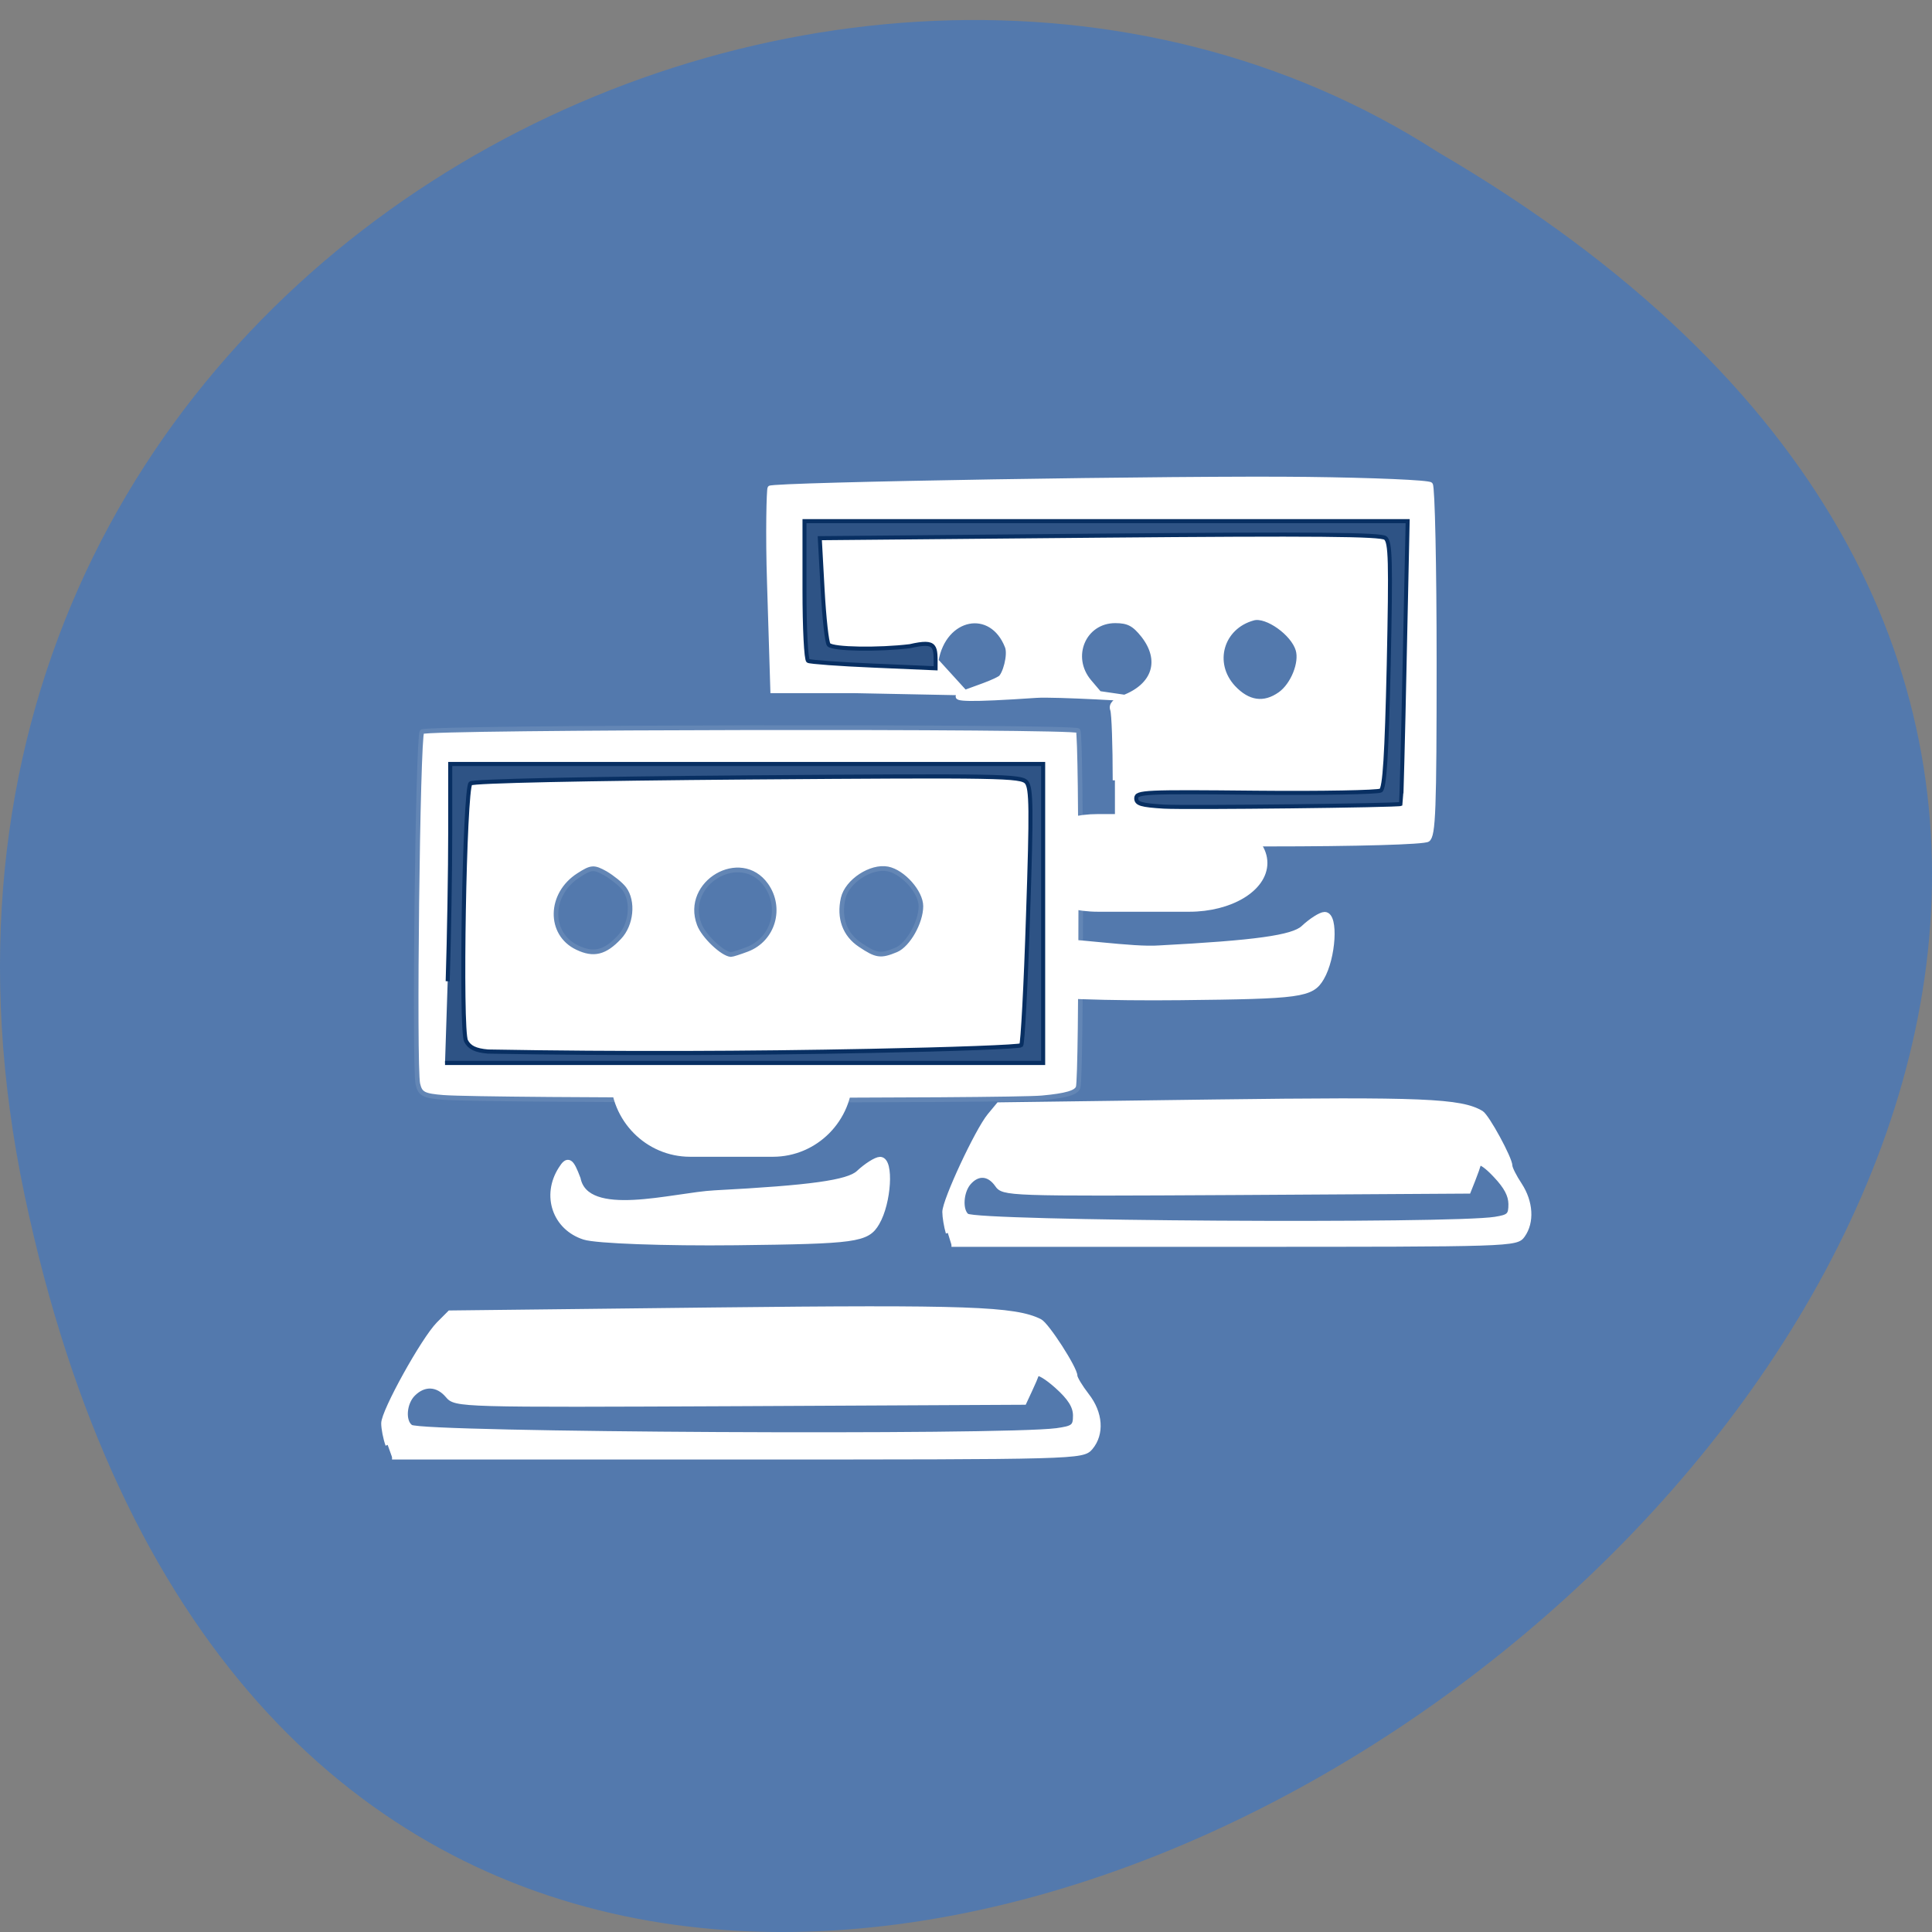<svg xmlns="http://www.w3.org/2000/svg" viewBox="0 0 48 48"><rect x="0" y="0" width="48" height="48" fill="#808080" stroke="none"/><path d="m 0.609 29.684 c 9.371 44.52 73.848 -3.273 35.12 -25.902 c -15.05 -9.699 -39.938 3.01 -35.12 25.902" fill="#5379ad"/><g fill="#fff"><g transform="matrix(0.112 0 0 0.115 2.407 15.293)"><path d="m 76.942 104.11 c -4.446 -0.341 -5.216 -0.716 -5.741 -2.9 c -0.875 -3.787 -0.035 -75.12 0.91 -76.11 c 0.945 -1.023 144.62 -1.228 145.56 -0.239 c 0.77 0.819 0.77 74.913 0 77.06 c -0.385 1.16 -2.661 1.808 -8.02 2.286 c -7.632 0.682 -123.33 0.614 -132.72 -0.102 m 38.964 -34.591 c 2.696 -2.763 3.186 -7.778 1.085 -10.507 c -0.735 -0.955 -2.626 -2.422 -4.166 -3.309 c -2.591 -1.399 -3.116 -1.365 -5.951 0.409 c -6.547 4.06 -6.722 12.656 -0.315 15.624 c 3.641 1.706 6.161 1.092 9.347 -2.217 m 28.392 2.593 c 5.741 -2.149 7.772 -8.938 4.166 -13.884 c -5.671 -7.71 -18.309 -0.478 -14.843 8.46 c 0.945 2.524 5.181 6.447 7.04 6.55 c 0.35 0 1.96 -0.512 3.641 -1.126 m 33.01 0.136 c 2.661 -1.092 5.496 -6 5.496 -9.449 c 0 -3.036 -3.956 -7.403 -7.352 -8.05 c -3.746 -0.716 -9.03 2.661 -9.907 6.345 c -0.98 4.23 0.35 7.846 3.781 10.06 c 3.606 2.354 4.516 2.49 7.982 1.092" stroke="#6386b5" stroke-width="1.018"/><g stroke="#fff"><path d="m 206.79 81.19 c -22.3 -17.5 16.839 -8.29 28.917 -9.177 c 21.285 -1.092 29.617 -2.217 31.997 -4.332 c 1.75 -1.603 3.851 -2.9 4.656 -2.9 c 2.311 0 1.75 9.108 -0.84 13.407 c -2.135 3.582 -4.446 3.889 -31.12 4.162 c -15.859 0.171 -30.947 -0.341 -33.608 -1.16" stroke-width="1.496"/><path d="m 222.12 43.835 h 20.2 c 9.03 0 16.384 4.298 16.384 9.62 c 0 5.288 -7.352 9.586 -16.384 9.586 h -20.2 c -9.07 0 -16.384 -4.298 -16.384 -9.586 c 0 -5.322 7.317 -9.62 16.384 -9.62" stroke-width="1.897"/></g></g><g stroke="#fff"><g stroke-width="0.66" transform="matrix(0.166 0 0 0.179 0.904 1.082)"><path d="m 161.42 102.26 c 0 -4.871 -0.164 -9.283 -0.376 -9.807 c -0.258 -0.655 0.282 -1.201 1.598 -1.66 c 4.699 -1.638 5.921 -5.176 3.01 -8.649 c -1.363 -1.594 -2.232 -2.031 -4.182 -2.031 c -4.699 0 -7 5.02 -3.853 8.474 l 1.48 1.616 l 6.132 0.83 c 0 0 -12.711 -0.721 -15.554 -0.546 c -20.464 1.289 -8.693 -0.568 -5.474 -2.403 c 0.705 -0.393 1.574 -3.211 1.081 -4.39 c -2.349 -5.613 -9.421 -4.303 -10.596 1.966 l 4.394 4.477 l -16.705 -0.306 h -12.194 l -0.493 -14.83 c -0.258 -7.164 -0.07 -13.148 0.07 -13.301 c 0.446 -0.502 62.05 -1.442 80.45 -1.223 c 9.868 0.109 18.19 0.437 18.467 0.743 c 0.305 0.306 0.564 11.357 0.564 24.593 c 0 20.64 -0.141 24.11 -0.987 24.659 c -0.587 0.371 -10.62 0.633 -23.918 0.633 l -22.907 0.022 m 24.693 -20.815 c 1.927 -1.267 3.266 -4.368 2.678 -6.181 c -0.728 -2.293 -4.675 -4.892 -6.649 -4.39 c -4.793 1.201 -6.367 6.268 -2.984 9.654 c 2.185 2.162 4.558 2.49 6.954 0.917"/><path d="m 52.573 194.5 c -0.352 -0.917 -0.634 -2.271 -0.634 -2.992 c 0 -1.66 5.968 -11.641 8.223 -13.76 l 1.692 -1.573 l 39.4 -0.415 c 38.09 -0.393 45.2 -0.153 48.963 1.594 c 1.057 0.502 5.263 6.552 5.263 7.579 c 0 0.328 0.799 1.551 1.762 2.708 c 2.068 2.446 2.279 5.329 0.564 7.229 c -1.198 1.31 -1.927 1.332 -52.887 1.332 h -51.689 m 99.45 -3.691 c 2.514 -0.328 2.796 -0.524 2.796 -2.119 c -0.023 -1.267 -0.799 -2.424 -2.772 -4.062 c -1.504 -1.245 -2.843 -1.988 -2.96 -1.638 c -0.117 0.328 -0.587 1.354 -1.057 2.271 l -0.822 1.638 l -42.573 0.197 c -42.06 0.175 -42.573 0.175 -43.771 -1.158 c -1.48 -1.616 -3.454 -1.725 -5.075 -0.24 c -1.386 1.245 -1.598 3.844 -0.399 4.63 c 1.645 1.07 88.51 1.485 96.63 0.481"/></g><g transform="matrix(0.112 0 0 0.115 2.407 15.293)"><path d="m 188.76 133.38 c -0.42 -1.399 -0.77 -3.445 -0.77 -4.537 c 0 -2.49 7.247 -17.637 9.977 -20.843 l 2.03 -2.388 l 47.786 -0.614 c 46.21 -0.58 54.823 -0.239 59.37 2.422 c 1.295 0.75 6.406 9.893 6.406 11.462 c 0 0.512 0.945 2.354 2.135 4.094 c 2.486 3.718 2.766 8.08 0.665 10.95 c -1.435 1.979 -2.346 2.01 -64.13 2.01 h -62.66 m 120.6 -5.595 c 3.046 -0.478 3.396 -0.785 3.396 -3.207 c -0.035 -1.91 -0.98 -3.684 -3.361 -6.14 c -1.82 -1.91 -3.431 -3.036 -3.606 -2.49 c -0.14 0.512 -0.7 2.081 -1.26 3.445 l -1.015 2.49 l -51.637 0.307 c -51.01 0.273 -51.637 0.239 -53.07 -1.774 c -1.785 -2.456 -4.201 -2.593 -6.161 -0.375 c -1.68 1.91 -1.925 5.833 -0.455 7.03 c 1.995 1.637 107.33 2.251 117.17 0.716" stroke-width="0.894"/><path d="m 131.59 77.68 h 18.379 c 9.03 0 16.384 7.232 16.384 16.14 v 5.697 c 0 8.904 -7.352 16.1 -16.384 16.1 h -18.379 c -9.03 0 -16.349 -7.198 -16.349 -16.1 v -5.697 c 0 -8.904 7.317 -16.14 16.349 -16.14" stroke-width="2.619"/></g></g></g><g transform="matrix(0.112 0 0 0.115 2.407 15.293)"><g fill="#2e5385" stroke="#082f62"><path d="m 77.82 79.01 c 0.315 -9.688 0.56 -24.22 0.56 -32.27 v -14.669 h 131.53 v 64.58 h -132.68 m 94.14 -2.593 c 18.17 -0.341 33.33 -0.887 33.678 -1.228 c 0.315 -0.341 1.015 -12.895 1.505 -27.939 c 0.805 -23.09 0.735 -27.564 -0.315 -28.86 c -1.19 -1.399 -5.811 -1.467 -61.894 -1.058 c -35.603 0.273 -60.984 0.785 -61.47 1.296 c -1.33 1.33 -2.276 53.29 -0.98 55.639 c 0.735 1.399 2.065 2.047 4.866 2.286 c 29.722 0.512 58.11 0.375 84.61 -0.136" stroke-width="0.899"/><path d="m 236.68 41.28 c -5.04 -0.307 -6.126 -0.614 -6.126 -1.808 c 0 -1.365 2.03 -1.433 26.571 -1.194 c 14.598 0.136 27.06 -0.102 27.691 -0.478 c 0.84 -0.546 1.295 -7.573 1.75 -27.12 c 0.49 -22.583 0.385 -26.54 -0.735 -27.427 c -1.015 -0.785 -15.509 -0.921 -63.4 -0.512 l -62.07 0.546 l 0.63 11.155 c 0.35 6.14 0.945 11.496 1.365 11.871 c 1.05 0.989 11.03 1.126 17.994 0.307 c 6.091 -1.365 5.706 0 5.706 4.776 l -13.758 -0.58 c -7.562 -0.307 -14.11 -0.785 -14.528 -1.023 c -0.455 -0.239 -0.805 -7.13 -0.805 -15.317 v -14.873 h 133.8 l -0.665 30.463 c -0.35 16.784 -0.735 30.566 -0.805 30.634 c -0.455 0.341 -47.4 0.853 -52.617 0.58" stroke-width="0.88"/></g><path d="m 108.17 134.1 c -6.371 -1.979 -8.787 -8.801 -5.076 -14.43 c 1.4 -2.183 1.96 -1.842 3.466 2.047 c 1.995 9.313 21.355 3.65 30.527 3.207 c 21.285 -1.092 29.582 -2.217 31.962 -4.332 c 1.75 -1.603 3.886 -2.9 4.691 -2.9 c 2.311 0 1.75 9.108 -0.84 13.407 c -2.135 3.582 -4.481 3.889 -31.12 4.196 c -15.859 0.171 -30.982 -0.375 -33.608 -1.194" fill="#fff" stroke="#fff" stroke-width="1.496"/></g></svg>
